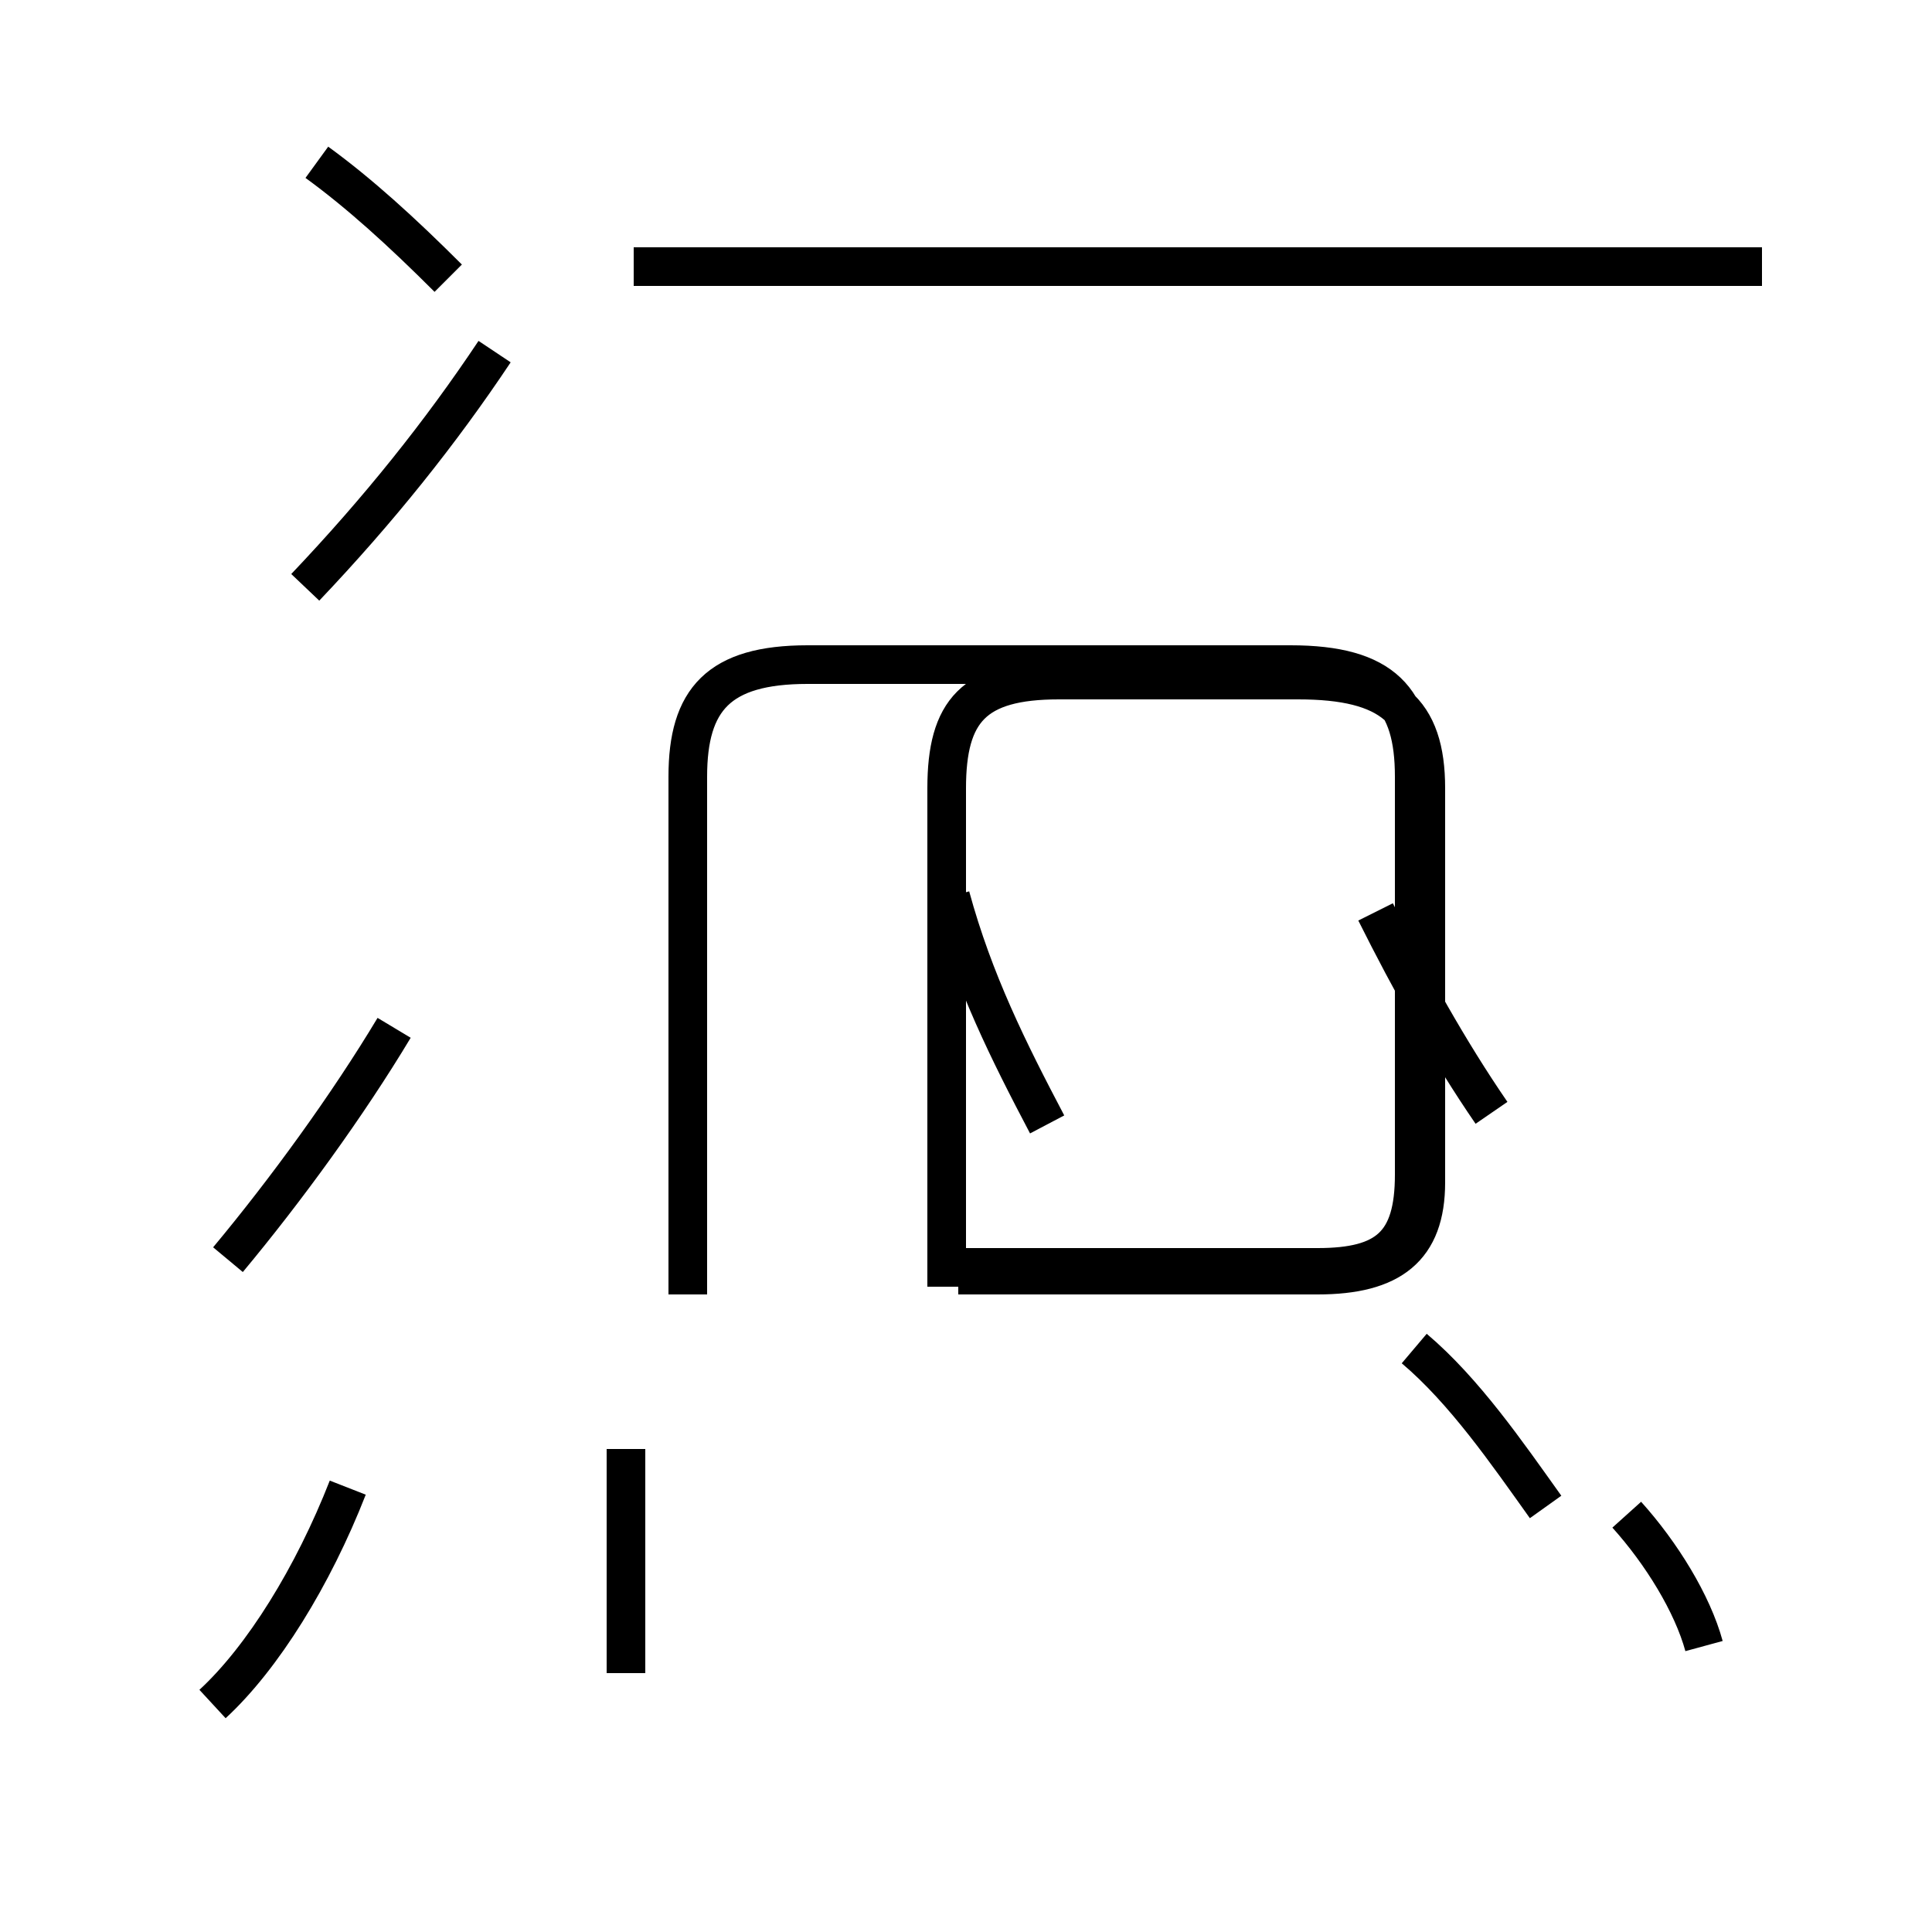 <?xml version='1.0' encoding='utf8'?>
<svg viewBox="0.0 -44.0 50.0 50.0" version="1.1" xmlns="http://www.w3.org/2000/svg">
<rect x="0.0" y="-44.0" width="50.0" height="50.0" fill="#808080" stroke="none"/>
<rect x="-1000" y="-1000" width="2000" height="2000" stroke="white" fill="white"/>
<g style="fill:none; stroke:#000000;  stroke-width:1">
<path d="M 11.6 36.8 C 10.4 38.0 9.3 39.0 8.2 39.8 M 7.9 28.8 C 9.8 30.8 11.4 32.8 12.8 34.9 M 5.9 11.4 C 7.4 13.2 9.0 15.4 10.2 17.4 M 17.8 10.5 L 17.8 23.9 C 17.8 25.9 18.6 26.8 20.9 26.8 L 33.4 26.8 C 35.8 26.8 36.6 25.9 36.6 23.9 L 36.6 13.6 C 36.6 11.8 35.9 11.2 34.1 11.2 L 24.5 11.2 M 27.1 14.9 C 26.1 16.8 25.2 18.6 24.6 20.8 M 38.6 15.2 C 37.5 16.8 36.5 18.6 35.6 20.4 M 45.6 37.1 L 16.4 37.1 M 24.5 10.7 L 24.5 23.6 C 24.5 25.6 25.2 26.4 27.4 26.4 L 33.6 26.4 C 36.0 26.4 36.9 25.6 36.9 23.6 L 36.9 13.4 C 36.9 11.7 36.0 11.0 34.1 11.0 L 24.8 11.0 M 40.0 5.0 C 39.0 6.4 37.9 8.0 36.6 9.1 M 44.1 1.4 C 43.8 2.5 43.0 3.8 42.1 4.8 M 5.5 -0.1 C 6.8 1.1 8.1 3.2 9.0 5.5 M 16.2 6.5 L 16.2 0.7" transform="scale(1, -1)" />
</g>
</svg>